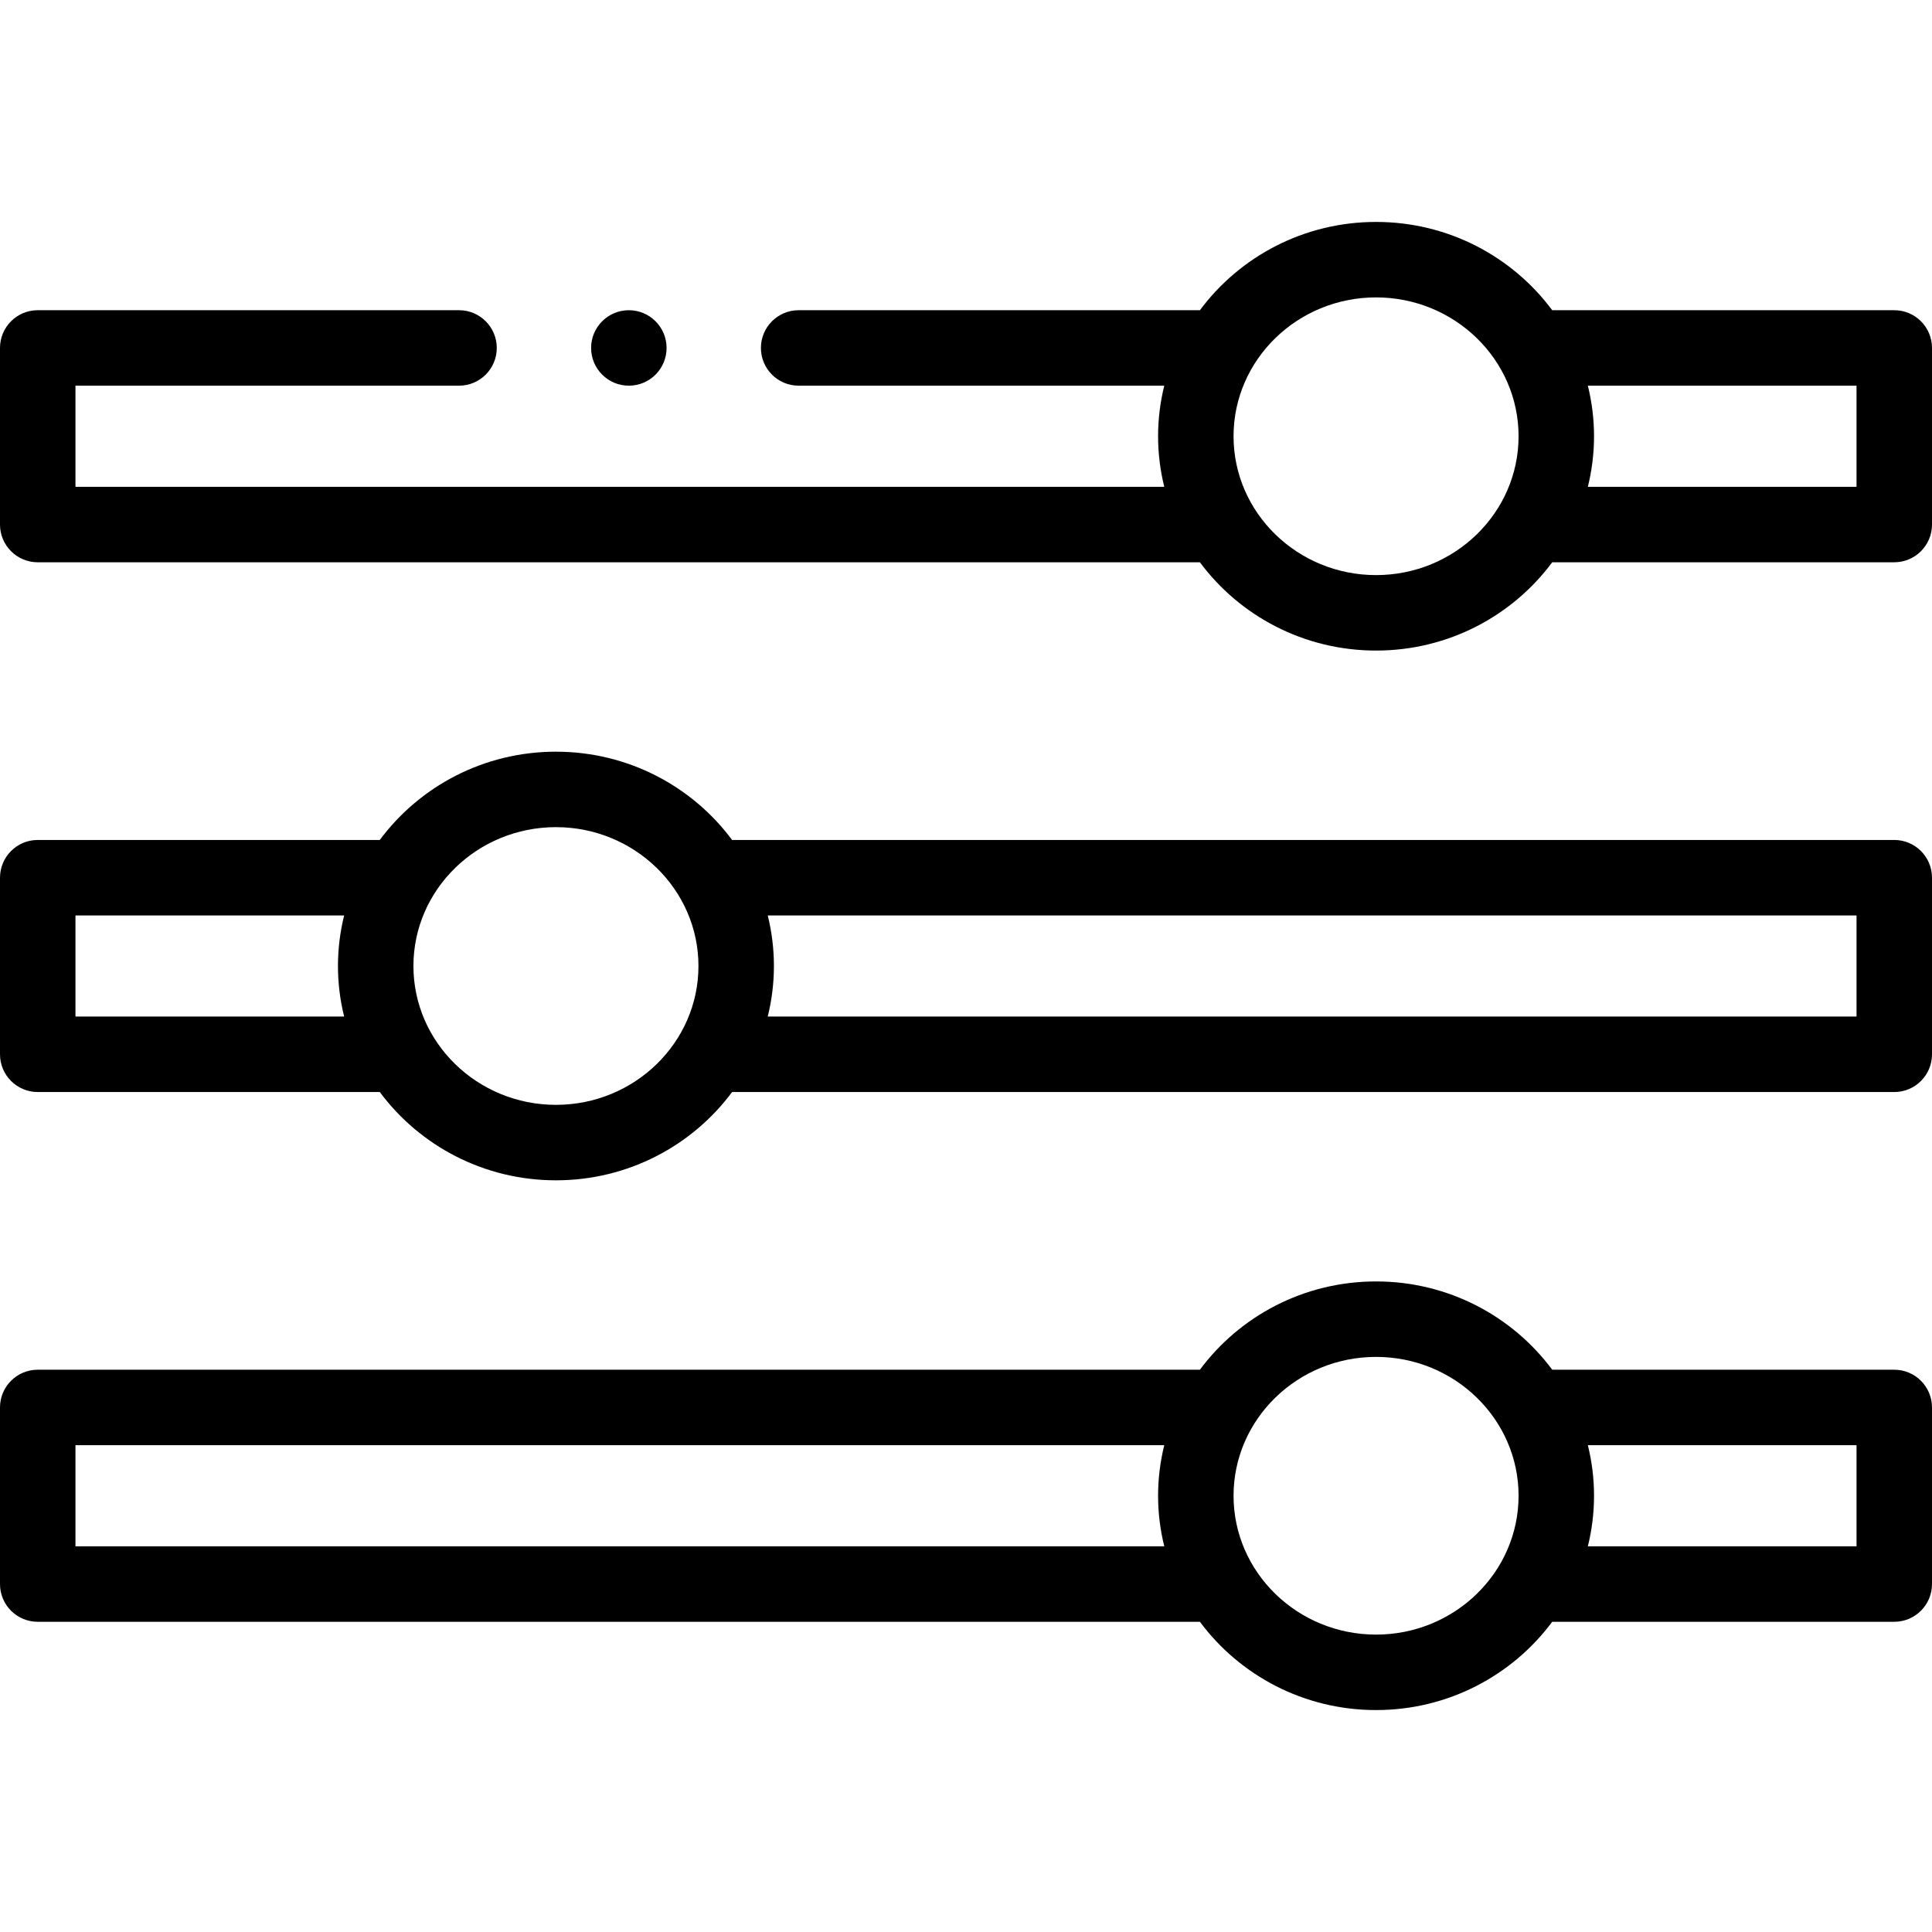 <svg id="Capa_1" enable-background="new 0 0 512 512" height="512" viewBox="0 0 512 512" width="512" xmlns="http://www.w3.org/2000/svg"><g><path d="m502 222.6h-307.989c-10.514-14.166-27.518-23.395-46.681-23.395s-36.166 9.229-46.681 23.395h-90.649c-5.523 0-10 4.478-10 10v46.8c0 5.523 4.477 10 10 10h90.649c10.515 14.167 27.518 23.396 46.681 23.396s36.166-9.229 46.681-23.396h307.989c5.522 0 10-4.477 10-10v-46.8c0-5.523-4.478-10-10-10zm-482 46.8v-26.8h71.202c-1.062 4.3-1.639 8.784-1.639 13.4s.577 9.101 1.639 13.4zm127.33 23.396c-20.824 0-37.767-16.507-37.767-36.796s16.942-36.796 37.767-36.796 37.767 16.507 37.767 36.796-16.943 36.796-37.767 36.796zm344.67-23.396h-288.542c1.062-4.3 1.639-8.784 1.639-13.4s-.577-9.101-1.639-13.4h288.542z"/><circle cx="166.65" cy="92.21" r="10"/><path d="m502 82.21h-90.65c-10.515-14.166-27.518-23.395-46.68-23.395s-36.165 9.229-46.68 23.395h-106.34c-5.523 0-10 4.478-10 10s4.477 10 10 10h96.892c-1.062 4.3-1.639 8.785-1.639 13.401s.577 9.099 1.638 13.398h-288.541v-26.8h101.65c5.522 0 10-4.478 10-10s-4.478-10-10-10h-111.65c-5.523 0-10 4.478-10 10v46.8c0 5.522 4.477 10 10 10h307.987c10.514 14.168 27.519 23.398 46.683 23.398s36.168-9.23 46.683-23.398h90.647c5.522 0 10-4.478 10-10v-46.8c0-5.521-4.478-9.999-10-9.999zm-137.33 70.198c-20.824 0-37.767-16.507-37.767-36.797 0-20.289 16.942-36.796 37.767-36.796 20.824 0 37.767 16.507 37.767 36.796-.001 20.29-16.943 36.797-37.767 36.797zm127.33-23.398h-71.202c1.062-4.299 1.638-8.783 1.638-13.398 0-4.617-.577-9.101-1.639-13.401h71.203z"/><path d="m502 362.99h-90.647c-10.514-14.168-27.519-23.398-46.683-23.398s-36.168 9.23-46.683 23.398h-307.987c-5.523 0-10 4.478-10 10v46.8c0 5.522 4.477 10 10 10h307.99c10.515 14.166 27.518 23.395 46.68 23.395s36.165-9.229 46.68-23.395h90.65c5.522 0 10-4.478 10-10v-46.8c0-5.522-4.478-10-10-10zm-482 46.8v-26.8h288.542c-1.062 4.299-1.638 8.783-1.638 13.398 0 4.617.577 9.102 1.639 13.401h-288.543zm344.67 23.395c-20.824 0-37.767-16.507-37.767-36.796 0-20.29 16.942-36.797 37.767-36.797 20.824 0 37.767 16.507 37.767 36.797-.001 20.289-16.943 36.796-37.767 36.796zm127.33-23.395h-71.203c1.062-4.3 1.639-8.785 1.639-13.401s-.577-9.1-1.638-13.398h71.202z"/></g></svg>